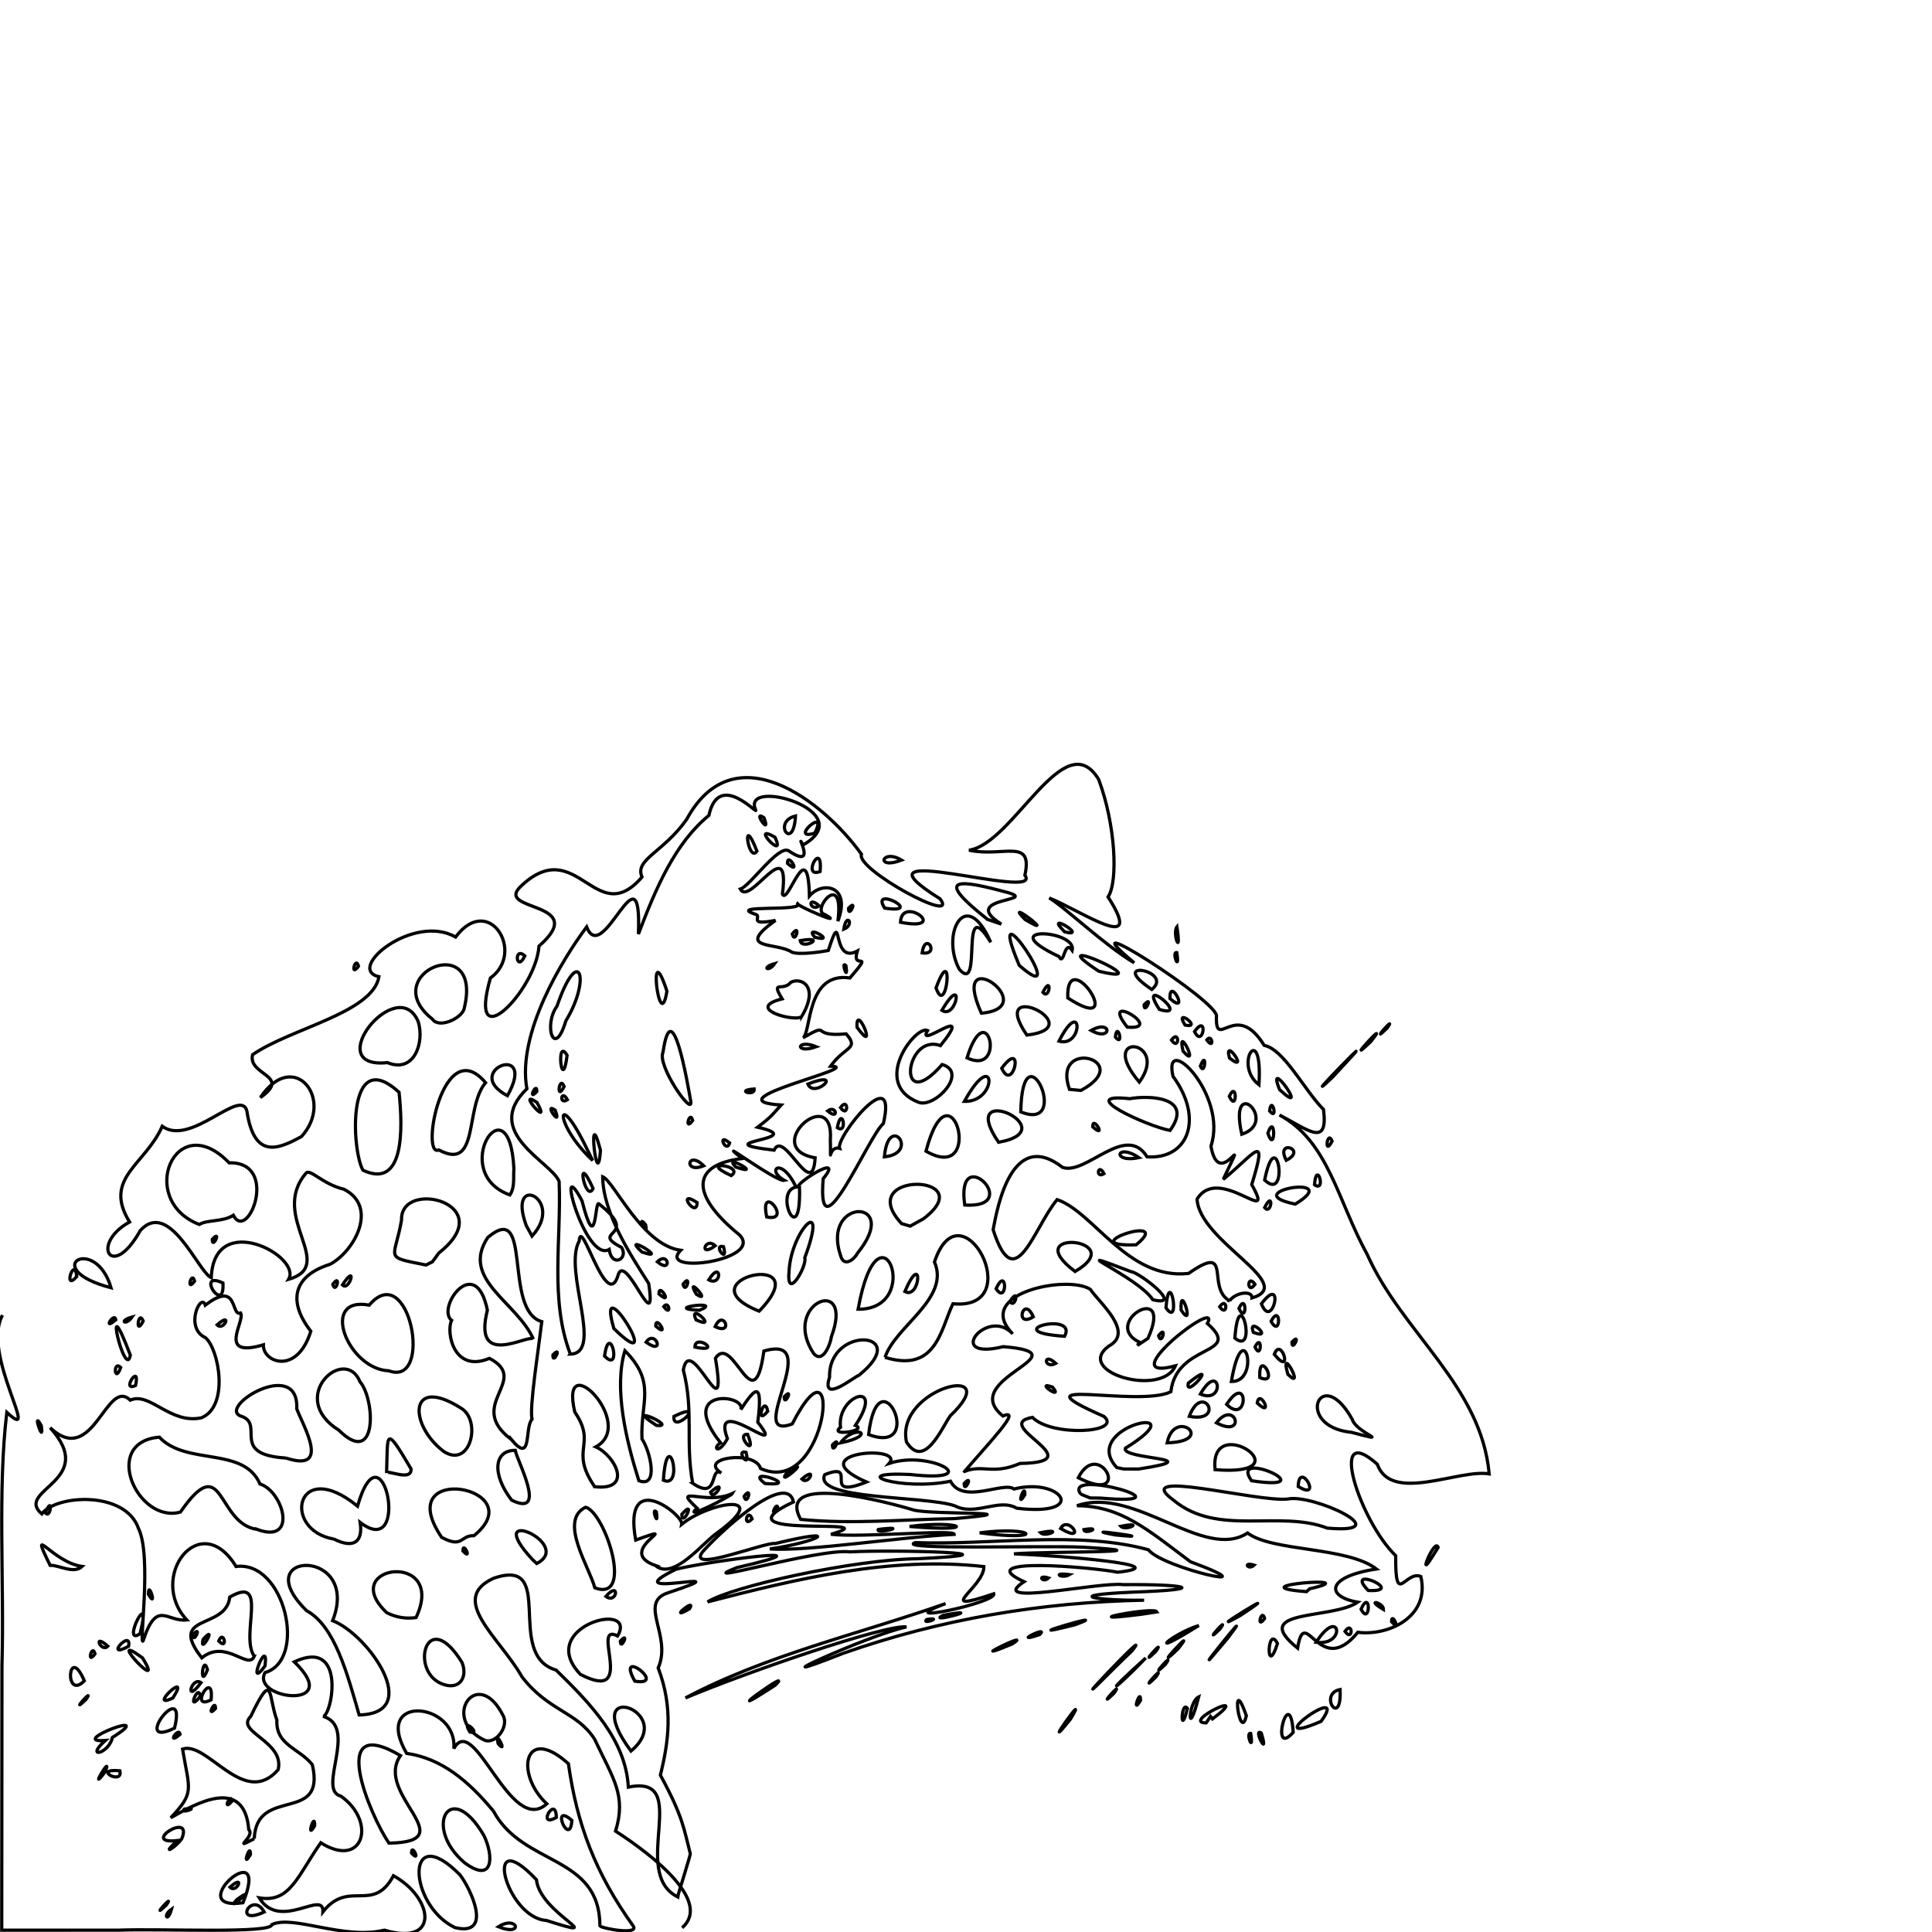 <?xml version="1.0" encoding="UTF-8" standalone="no"?>
<!-- Created with Inkscape (http://www.inkscape.org/) -->

<svg
   xmlns:dc="http://purl.org/dc/elements/1.1/"
   xmlns:cc="http://creativecommons.org/ns#"
   xmlns:rdf="http://www.w3.org/1999/02/22-rdf-syntax-ns#"
   xmlns:svg="http://www.w3.org/2000/svg"
   xmlns="http://www.w3.org/2000/svg"
   xmlns:sodipodi="http://sodipodi.sourceforge.net/DTD/sodipodi-0.dtd"
   xmlns:inkscape="http://www.inkscape.org/namespaces/inkscape"
   sodipodi:docname="bigCatPath.svg"
   id="svg1377"
   version="1.1"
   viewBox="0 0 140 140"
   height="140mm"
   width="140mm"
   inkscape:version="0.92.4 (5da689c313, 2019-01-14)">
  <defs
     id="defs1371" />
  <sodipodi:namedview
     id="base"
     pagecolor="#ffffff"
     bordercolor="#666666"
     borderopacity="1.0"
     inkscape:pageopacity="0.0"
     inkscape:pageshadow="2"
     inkscape:zoom="1.979899"
     inkscape:cx="260.36082"
     inkscape:cy="124.34988"
     inkscape:document-units="mm"
     inkscape:current-layer="g3122"
     showgrid="false"
     inkscape:window-width="1920"
     inkscape:window-height="1017"
     inkscape:window-x="-8"
     inkscape:window-y="-8"
     inkscape:window-maximized="1" />
  <g
     inkscape:label="Layer 1"
     inkscape:groupmode="layer"
     id="layer1"
     transform="translate(0,-593.386)">
    <g
       id="g3122"
       style="display:inline;fill:none;stroke:#000000">
      <path
         style="display:inline;fill:none;fill-opacity:1;stroke:#000000;stroke-width:0.233"
         d="m 49.43,733.08 c 2.131,-1.87 -1.939,-5.134 -4.824,-7.004 0.786,-2.597 -0.138,-3.73 -1.521,-6.668 -1.29,-2.001 -3.346,-2.019 -5.259,-4.513 -1.64,-2.876 -5.366,-5.613 -2.068,-7.138 4.663,-1.618 0.746,5.538 4.541,6.649 2.541,2.487 5.047,5.084 5.233,8.483 4.706,-0.959 0.029,6.171 3.572,7.953 0.003,-0.093 0.979,-3.159 0.916,-3.138 -0.469,-1.791 -0.506,-2.634 -2.164,-5.683 0.584,-2.408 0.949,-4.842 -0.16,-7.77 1.036,-2.361 -1.524,-4.749 0.752,-5.458 6.09,-2.024 -4.332,0.681 0.542,-1.695 2.171,-0.557 12.119,-1.886 4.395,-0.115 -3.536,1.412 5.965,-1.42 8.208,-1.142 3.342,-0.176 13.212,0.104 4.923,0.496 -4.667,0.052 -13.506,2.018 -15.242,3.129 6.505,-1.679 13.276,-3.316 20.022,-2.56 0.031,1.514 -3.794,3.486 0.721,1.972 0.219,0.657 -7.826,2.327 -3.499,0.71 -6.288,2.214 -12.939,3.709 -18.849,6.837 4.513,-1.893 14.525,-5.34 16.016,-5.147 -2.849,0.61 -11.809,4.756 -4.607,1.922 7.01,-2.474 14.404,-3.719 21.83,-3.857 -3.153,0.041 -6.229,-0.345 -0.812,-0.585 5.654,-0.195 3.899,-0.586 -0.694,-0.543 -1.833,-0.219 -10.019,1.637 -7.195,-0.214 -3.989,-1.828 4.83,-1.064 6.793,-0.685 4.439,-0.507 -4.028,-1.192 -7.523,-1.334 2.068,-0.178 11.997,-0.071 4.98,-0.482 -2.824,-0.134 -13.593,0.209 -12.145,-0.332 5.53,0.2 11.789,-0.891 16.906,0.52 1.013,1.327 9.299,3.178 3.045,0.867 -3.158,-2.375 -5.061,-4.04 -8.221,-4.059 4.187,-1.458 9.202,4.041 12.362,1.977 1.799,1.366 7.207,0.973 9.339,2.608 -3.658,0.562 -3.696,1.994 -1.354,2.405 -1.876,1.288 -7.943,0.455 -4.36,3.329 0.534,-3.31 1.565,2.296 4.363,-1.146 2.245,0.28 5.259,-1.141 4.565,-4.048 -1.145,-0.452 -1.853,2.301 -1.82,-1.505 -2.62,-2.53 -4.99,-9.878 -1.334,-6.628 1.015,2.858 5.903,0.329 8.109,0.701 -0.57,-6.39 -6.328,-10.251 -8.832,-15.888 -2.163,-3.931 -2.818,-8.223 -6.368,-10.116 2.06,1.046 3.548,2.411 3.195,-0.403 -1.376,-1.371 -2.867,-4.374 -4.298,-4.642 -2.07,-3.36 -3.522,0.448 -3.463,-2.081 0.372,-0.99 -11.324,-8.387 -5.955,-3.902 -2.147,-1.268 -5.037,-4.047 -6.16,-4.701 2.387,0.966 7.005,4.198 4.263,-0.074 0.743,-1.101 0.541,-5.254 -0.68,-8.515 -2.488,-4.117 -6.171,4.667 -9.397,5.128 2.496,0.537 4.651,-0.937 4.051,1.811 1.404,1.986 -13.428,-2.833 -6.146,1.712 1.451,1.956 -6.15,-2.152 -5.696,-3.232 -2.836,-3.931 -9.249,-8.838 -12.673,-2.517 -1.704,2.404 -3.794,2.9 -3.228,4.17 -3.365,3.902 -4.712,-3.208 -8.79,0.677 -1.955,1.867 5.083,1.033 1.322,4.33 -0.216,3.222 -5.232,8.307 -3.521,2.312 2.569,-1.853 -0.106,-6.2 -2.522,-2.971 -3.054,-1.747 -8.012,2.315 -5.552,2.876 -0.457,2.624 -6.4,3.738 -9.159,5.651 -0.361,1.518 2.869,1.474 0.567,3.104 2.42,-3.618 5.417,0.137 2.982,2.823 -1.668,0.915 -3.428,1.696 -3.96,-1.84 -0.43,-1.758 -4.072,2.607 -6.135,1.099 -1.228,2.808 -4.329,3.753 -2.367,6.936 -2.897,1.597 -1.284,4.339 0.776,0.619 2.109,-2.321 4.216,3.029 5.144,3.418 0.199,-4.955 6.598,-1.548 5.603,0.121 3.564,-1.03 -1.414,-4.53 1.246,-7.676 0.284,-0.411 1.185,0.771 2.751,1.14 2.546,1.276 0.766,4.51 -0.99,5.442 -2.635,0.827 -3.11,2.641 -1.396,4.852 -1.003,3.217 -3.488,2.255 -3.438,0.986 -3.419,1.003 -1.291,-1.739 -1.648,-2.305 -0.746,0.271 -0.128,-2.429 -2.56,-0.571 -0.304,-0.966 -1.548,1.639 0.013,2.358 0.981,0.835 1.737,4.986 -0.302,5.807 -2.267,0.48 -3.723,-1.91 -5.152,-1.28 -1.74,-1.683 -2.661,4.942 -5.806,1.995 3.542,3.887 -2.616,4.486 -0.605,6.25 1.034,-1.408 6.076,-1.703 7.016,1.064 0.978,1.996 0.013,8.567 0.328,8.14 0.989,-3.052 1.719,-1.358 3.17,-1.522 -2.877,-3.081 0.959,-8.165 3.567,-3.872 3.536,-0.464 5.191,6.794 2.1,7.685 -1.047,1.964 5.785,2.765 2.121,-0.779 3.818,-1.779 2.719,3.922 2.085,3.952 2.589,0.764 -0.486,5.352 1.291,5.781 2.622,1.856 1.632,5.323 -1.458,3.379 -1.697,2.425 -2.226,4.371 -4.461,3.992 1.496,2.445 4.705,-0.638 4.617,1.015 1.868,-2.387 3.629,0.152 5.112,-2.62 2.914,1.621 3.375,5.142 -0.661,3.946 -2.923,0.718 -6.613,-1.129 -8.147,-0.407 0.026,0.682 -7.964,0.283 -11.126,0.407 H 0.125 l 0.017,-19.152 1.98e-6,-3e-5 c 0.174,-6.018 -0.324,-12.778 0.352,-18.37 2.588,2.403 -1.877,-4.207 -0.311,-7.047 M 12.428,731.734 c -0.659,0.45 -0.277,1.013 0,0 z m 6.719,0.202 c -0.888,-1.596 -2.332,1.076 0,0 z m -7.11,-0.487 c 0.755,-1.071 -1.299,1.225 0,0 z m 5.57,-0.181 c 2.124,-5.251 -4.535,0.648 0,0 z m -0.425,-0.245 c 1.647,-1.167 -1.03,1.111 0,0 z m -0.518,-0.888 c 1.152,-1.009 0.476,0.508 0,0 z m 1.486,-2.365 c 0.019,-0.98 -0.691,1.161 0,0 z m -4.979,-1.141 c 0.867,-2.072 -3.115,0.446 -0.306,0.131 -1.277,1.143 -0.198,0.571 0.306,-0.131 z m 5.253,-0.004 c 0.156,-3.858 5.215,-1.032 4.209,-5.361 -0.922,-1.183 -2.669,-1.415 -2.569,-3.239 -0.633,-1.676 -0.227,-3.742 -1.9,-0.253 -1.151,1.11 2.48,1.792 1.993,3.85 -2.465,2.836 -5.109,-2.091 -6.929,-1.494 0.497,2.98 0.899,3.133 -0.854,4.979 1.774,-0.998 5.321,-3.063 5.654,0.861 0.501,0.503 -1.342,1.563 0.396,0.657 z M 13.361,724.479 c 1.302,-0.201 -0.4,0.399 0,0 z m 9.442,1.207 c 0.029,-1.137 -0.671,1.15 1e-6,0 z m -6.022,-1.746 c 0.01,-0.783 -0.715,0.776 0,0 z m -9.167,-2.154 c 0.621,-1.495 -1.319,1.741 0,0 z m 1.071,-0.083 c -2.059,-0.189 0.255,1.098 0,0 z m -0.543,-2.413 c 3.486,-2.185 -3.396,0.43 -0.513,0.218 -1.519,1.359 0.273,0.977 0.513,-0.218 z M 91.395,718.967 c -0.652,-0.412 0.618,2.003 0,0 z m -0.765,0.025 c -0.404,-0.075 0.244,1.556 0,0 z m 3.081,-0.073 c -0.247,-3.732 -1.755,1.98 0,0 z m -81.064,-0.307 c 0.942,-3.844 -3.279,1.6 0,0 z m 0.406,0.442 c -0.125,-0.583 -1.016,0.885 0,0 z m 64.514,-1.09 c 1.557,-2.589 -2.434,3.032 0,0 z m 10.295,-0.018 c 3.086,-2.319 -2.34,0.284 -0.459,0.287 l 0.314,-0.469 z m 7.869,0.175 c 2.208,-3.034 -4.829,2.08 0,0 z m -5.417,-0.407 c -1.162,-3.327 -0.475,2.087 0,0 z m -3.453,-1.365 c -0.777,0.363 -0.853,3.319 0,0 z m -0.817,0.841 c -0.46,-0.667 -0.555,2.241 0,0 z m -70.428,0 c 0.01,-0.783 -0.715,0.776 0,0 z m 81.492,-1.375 c -1.62,0.318 0.126,2.872 0,0 z m -90.892,0.735 c 0.755,-1.071 -1.299,1.225 0,0 z m 9.081,0.013 c 0.237,-2.347 -1.686,0.855 0,0 z m 66.726,-3.54 c 1.862,-2.334 -6.025,6.027 -1.31,1.268 l 0.69,-0.678 z m 0.625,3.573 c 0.019,-0.98 -0.691,1.161 0,0 z m -70.12,-0.169 c 1.401,-2.194 -1.95,0.935 0,0 z m 1.987,-0.124 c -0.135,-1.018 -1.026,1.323 0,0 z m 41.654,-0.796 c 1.592,-1.542 -4.895,3.175 0,0 z m 24.557,0.577 c 0.804,-1.144 -1.43,1.391 0,0 z m -66.158,-0.765 c -0.691,-0.501 -1.232,1.646 0,0 z M 6.111,715.185 c -1.192,-2.785 -1.476,1.502 0,0 z m 76.914,-1.655 c -3.276,2.947 -2.343,2.435 0,0 z m 0.728,1.387 c 0.804,-1.144 -1.43,1.391 0,0 z M 15.034,714.38 c -0.344,-1.259 -0.606,1.564 0,0 z m -4.708,-0.856 c -2.906,-2.151 1.787,2.88 0,0 z m 8.88,0.579 c 0.288,-2.325 -1.454,1.982 0,0 z m 65.246,-0.116 c 0.804,-1.144 -1.43,1.391 0,0 z m -66.027,-0.582 c -1.053,-1.489 1.103,-5.949 -1.775,-4.29 -0.264,2.413 -4.558,1.159 -2.029,4.405 1.74,-1.415 3.367,0.93 3.805,-0.115 z m -3.707,-1.222 c 1.109,-1.251 -0.298,1.242 0,0 z m 1.132,0.116 c 0.353,-0.887 0.711,0.737 0,0 z m -1.863,-0.466 c 0.715,-0.776 -0.01,0.783 0,0 z m 74.966,0.275 c 2.676,-3.546 -4.048,4.85 0,0 z m -82.067,1.123 c -0.211,-0.803 -0.639,0.869 0,0 z M 83.753,713.054 c 0.804,-1.144 -1.43,1.391 0,0 z m 1.6,-0.175 c 1.644,-2.07 -2.191,2.102 0,0 z m 7.218,-0.397 c -0.756,-1.472 -0.851,2.638 0,0 z m -19.21,0.025 c 1.689,-1.123 -3.916,1.631 0,0 z m -64.043,0.176 c 0.244,-1.316 -1.847,0.998 0,-10e-6 z m -1.503,-0.011 c -1.152,-1.009 -0.476,0.508 0,0 z M 86.87,711.175 c -2.035,0.642 -4.023,2.521 0,0 z m -76.722,0.598 c 0.924,-3.664 -1.44,0.989 0,0 z m 65.193,0.058 c 0.753,-0.718 -2.198,0.75 0,0 z m 13.069,-0.407 c 0.804,-1.144 -1.43,1.391 0,0 z M 77.902,711.121 c 3.241,-1.189 -5.227,1.311 0,0 z m 12.01,-0.691 c 4.001,-2.664 -3.372,1.886 0,-3e-5 z m 1.728,0.238 c -0.211,-0.803 -0.639,0.869 0,0 z m -7.8,-0.48 c -0.226,-0.415 -6.509,0.854 -1.137,0.174 z M 49.961,709.969 c 0.577,-0.917 -1.706,0.976 0,0 z m 44.943,-1.455 c 4.391,-0.983 -5.579,-0.208 -0.232,0.21 l 0.232,-0.21 z m -18.927,-0.781 c -0.857,-0.264 -0.428,0.405 0,0 z m 1.523,-0.245 c -1.343,-0.179 -0.569,0.332 0,0 z M 5.953,706.897 c -2.201,-0.306 -3.905,-3.303 -2.32,-0.079 0.62,-0.04 1.692,0.653 2.32,0.079 z m 84.925,-0.095 c -0.857,-0.264 -0.428,0.405 0,0 z m 13.335,-1.282 c -0.222,-0.752 -1.534,2.448 -0.477,0.757 z M 2.991,696.688 c -0.732,-1.31 0.239,1.58 0,0 z m 6.832,-2.907 c 0.377,-1.735 -1.107,0.527 0,0 z m -1.076,-1.303 c -0.585,-0.571 -0.443,1.253 0,0 z m 0.699,-0.889 c -2.088,-5.505 -0.374,1.914 0,0 z m 0.931,-2.474 c -0.355,-0.894 -0.6,1.179 0,0 z m -1.981,-0.1 c -0.125,-0.583 -1.016,0.885 0,0 z m 1.172,-0.191 c -1.013,0.277 -0.45,0.659 0,0 z m 6.587,-2.468 c -2.052,-0.962 0.151,2.388 0,0 z m -8.107,0.347 c -1.16,-3.948 -5.301,-1.384 0,0 z m 6.054,-0.485 c -0.211,-0.803 -0.639,0.869 0,0 z m -8.538,-0.33 c -0.177,-1.556 -1.027,1.163 0,0 z M 96.53,676.077 c -0.355,-0.894 -0.6,1.179 0,0 z m 0.582,-5.231 c 3.916,-4.18 -3.582,3.474 -0.547,0.594 l 0.547,-0.594 z m 2.212,-1.973 c 1.644,-2.07 -2.191,2.102 0,0 z m 1.194,-0.99 c 0.804,-1.144 -1.43,1.391 0,0 z m -74.54,-4.482 c -0.211,-0.803 -0.639,0.869 0,0 z m 12.054,-0.745 c -0.824,-0.759 -0.622,1.283 0,0 z m 47.243,-0.245 c -0.404,-0.075 0.244,1.556 0,0 z m 0.01,-1.863 c -0.357,0.454 0.35,2.323 0,0 z m -19.956,-4.834 c -1.437,-0.873 -1.927,0.738 0,0 z m -32.365,77.351 c -3.413,-1.639 -3.636,-7.861 0.364,-3.825 0.779,1.002 2.435,4.51 -0.364,3.825 z m 3.153,-0.059 c 1.391,-0.886 1.873,0.756 0,0 z m 3.482,-0.455 c -2.959,-0.187 -4.72,-7.194 -0.727,-2.954 0.249,2.475 5.551,4.491 0.727,2.954 z m 3.874,0.392 c -0.025,-5.178 -5.582,-4.315 -7.714,-8.315 -1.83,-2.206 -3.761,-3.82 -6.293,-4.187 -2.532,-4.337 3.692,-3.751 3.42,-0.346 1.497,-2.725 4.089,6.405 6.736,4.002 -2.329,-2.165 -1.65,-5.809 1.567,-2.905 0.623,4.407 1.946,7.916 4.683,11.741 0.514,0.709 -2.271,0.197 -2.399,0.011 z m -2.031,-7.639 c -1.607,-1.415 -0.155,2.042 0,0 z m -1.13,-0.219 c -0.016,-1.698 -1.48,0.839 0,0 z m -6.637,3.291 c -3.061,-2.583 -1.068,-6.189 1.386,-1.99 0.735,1.506 0.697,3.528 -1.386,1.99 z m -3.853,-0.709 c -0.01,-0.783 0.715,0.776 0,0 z m -1.637,-0.721 c -1.332,-1.933 -4.556,-9.52 0.834,-6.342 -1.957,2.794 4.676,6.256 -0.834,6.342 z m 17.537,-6.672 c -3.962,-5.375 3.51,-2.935 0,0 z m -9.623,-0.539 c -0.284,-1.168 0.758,0.887 0,0 z m -0.924,-0.221 c -3.352,-1.505 -0.567,-5.568 1.307,-1.762 0.361,0.752 -0.499,1.973 -1.307,1.762 z m -1.123,-0.617 c -0.715,-1.164 0.922,0.238 0,0 z M 26.026,717.658 c -0.862,-2.98 -1.761,-6.44 -3.799,-7.549 -4.461,-4.363 3.972,-4.643 1.878,0.717 2.596,1.009 6.602,6.721 1.921,6.832 z m 5.931,-2.282 c -2.292,-0.989 -1.022,-5.657 1.527,-1.513 0.451,1.151 -0.277,2.067 -1.527,1.513 z m 14.046,-0.167 c -1.442,-2.559 2.448,0.406 0,0 z m -3.94,-0.488 c -3.308,-3.449 4.196,-5.424 2.691,-2.787 -2.041,-1.038 1.497,4.945 -2.691,2.787 z m 2.892,-2.422 c 0.715,-0.776 -0.01,0.783 0,0 z m 50.419,0.094 c 1.714,-2.692 2.225,0.283 0,0 z m 2.088,-0.793 c 0.595,-0.835 0.595,0.835 0,0 z m 3.376,-0.699 c -0.01,-0.783 0.715,0.776 0,0 z m -33.69,-0.159 c 1.302,-0.201 -0.4,0.399 0,0 z m -39.132,-0.503 c -3.647,-3.472 4.427,-4.535 2.134,0.362 -0.725,0.106 -1.486,-0.016 -2.134,-0.362 z m 40.34,0.196 c 3.449,-0.633 -1.354,0.652 0,0 z m 30.27,-0.446 c 0.727,-1.575 0.681,1.304 0,0 z m 1.63,0.027 c -1.387,-0.82 0.009,-0.506 0,0 z M 10.759,708.921 c -0.029,-1.137 0.671,1.15 0,0 z m 33.148,0.144 c 1.036,-1.185 0.815,0.6 0,0 z m -0.801,-0.617 c -0.405,-1.519 -2.654,-4.888 -0.668,-5.844 1.411,0.389 3.54,6.902 0.668,5.844 z m 56.044,0.192 c -1.852,-1.915 2.858,0.134 0,0 z M 47.484,706.826 c -3.077,-1.099 2.393,-3.219 -1.42,-1.84 -0.956,-5.285 3.467,-1.826 3.338,-1.147 2.009,-1.634 6.648,-2.379 2.613,0.59 -1.024,0.662 -3.195,3.538 -4.532,2.397 z m 0.075,-3.886 c -0.399,-0.4 0.201,1.302 0,0 z m -8.998,3.431 c -3.736,-4.071 3.107,-1.117 0.332,0.314 l -0.332,-0.314 z m 12.35,-0.535 c 1.711,-1.893 6.112,-5.772 6.587,-3.615 -6.042,2.841 7.291,1.016 2.716,2.345 2.282,0.267 8.941,-0.384 8.937,0.007 -3.977,0.193 -10.644,1.249 -13.369,1.056 3.624,-0.522 5.362,-1.606 0.402,-0.393 -0.725,-0.137 -6.456,2.195 -5.273,0.6 z m 3.591,-2.387 c -0.353,-0.887 -0.711,0.737 0,0 z m 1.863,-0.699 c 0.01,-0.783 -0.715,0.776 0,0 z m -22.819,3.027 c -0.01,-0.783 0.715,0.776 0,0 z m -9.338,-0.862 c -3.832,-0.635 -2.768,-6.027 1.699,-2.389 1.823,-6.335 3.938,4.043 0.191,1.179 0.226,1.446 -0.508,1.914 -1.891,1.21 z m 7.795,-0.128 c -3.775,-5.559 6.706,-3.658 2.342,-0.119 -0.998,-0.043 -0.779,0.953 -2.342,0.119 z m 48.811,-0.175 c -3.295,-0.611 3.937,0.393 0,0 z m -9.822,-0.152 c 4,-0.522 4.918,0.655 0,0 z m 4.408,-0.009 c 1.803,-0.362 0.346,0.375 0,0 z m -56.768,-0.237 c -2.984,-0.434 -2.365,-5.856 -5.559,-1.258 -3.111,0.865 -5.77,-5.077 -1.527,-5.427 1.976,2.093 6.096,0.644 7.294,3.392 1.698,0.533 2.769,4.394 -0.208,3.292 z m 45.012,2.3e-4 c 2.506,-0.308 -0.249,0.39 0,0 z m 13.211,-0.068 c 0.563,-1.026 1.971,1.18 0,0 z m 1.688,0.079 c 1.449,-0.231 0.018,0.403 0,0 z m 17.638,-0.107 c -3.497,-1.342 -7.933,0.64 -11.13,-2.014 -3.285,-2.399 6.093,0.168 8.287,-0.096 1.821,-0.38 8.119,2.569 2.844,2.11 z M 65.911,704 c 3.757,-0.5 5.246,0.451 0,0 z m 15.31,-0.013 c 1.803,-0.362 0.346,0.375 0,0 z m -23.203,-0.501 c -1.877,-3.457 6.435,-1.215 8.193,-0.677 1.356,0.356 9.169,0.074 2.96,0.621 -3.705,0.058 -7.467,0.426 -11.153,0.056 z m -8.614,-0.367 c 1.079,-1.231 0.031,1.017 0,0 z M 3.286,703 c 0.573,-1.383 0.393,0.542 0,0 z m 47.234,-0.319 c -1.913,-1.787 0.604,-0.155 2.577,-1.081 -0.087,0.177 -3.753,2.064 -2.577,1.081 z m 18.651,-0.186 c -2.215,-0.736 -10.261,-0.408 -9.405,-2.252 2.572,-1.018 -0.399,1.891 3.02,0.535 -4.942,-2.165 2.852,-2.734 1.643,-1.347 3.023,-1.019 7.117,1.435 1.529,0.801 -4.787,-0.221 -0.722,1.227 2.918,0.489 0.917,1.72 3.845,-0.017 4.602,0.564 3.442,-0.879 5.46,2.016 0.198,1.392 -1.309,-0.765 -2.997,0.616 -4.506,-0.182 z m 5.095,-0.804 c 0.019,-0.98 -0.691,1.161 0,0 z m -37.192,0.401 c -1.485,-1.943 -1.24,-3.63 0.263,-3.607 0.138,0.768 2.387,4.904 -0.263,3.607 z m 16.845,-0.273 c 0.639,-0.869 0.211,0.803 0,0 z m 24.391,-0.165 c -1.351,-1.943 8.409,0.891 1.455,0.289 l -0.772,-0.011 -0.684,-0.278 z m -26.82,-0.14 c 1.315,-1.142 0.181,0.737 0,0 z m -8.396,-0.396 c -1.874,-2.719 0.197,-3.008 -1.442,-5.409 -1.161,-4.914 4.566,0.875 1.521,2.523 1.413,0.632 2.73,3.199 -0.079,2.887 z m 3.2,-0.437 c -0.925,-2.926 -1.826,-6.701 -1.011,-9.419 2.299,2.318 1.118,3.729 1.237,6.395 0.575,0.827 1.263,3.594 -0.226,3.024 z m 3.9,0.19 c -0.55,-3.051 0.099,-5.214 -0.679,-8.211 0.522,-2.893 3.279,4.91 2.328,-0.853 1.295,-1.91 2.78,4.834 3.51,-0.52 4.497,-1.319 -1.487,6.624 2.055,5.281 3.76,-7.308 2.64,5.438 -2.294,3.232 -0.383,-1.364 -4.604,-0.781 -2.84,0.326 -0.884,-0.552 -0.134,2.062 -2.081,0.745 z m 3.866,-2.249 c -0.828,-0.209 0.363,1.359 0,0 z m -1.35,-0.984 c -1.28,-3.477 4.499,1.74 2.202,-1.197 0.402,-3.165 -0.25,-2.414 -1.229,-0.917 0.383,-1.126 -4.679,-1.604 -1.466,2.413 -0.626,0.374 -0.165,0.903 0.493,-0.299 z m 1.464,-0.315 c -0.952,-0.052 0.76,1.882 0,0 z m 1.459,-1.675 c -0.247,-1.277 -0.957,1.171 0,0 z m 38.439,5.452 c 0.057,-1.981 1.845,1.148 0,0 z m -46.001,-0.452 c 0.283,-4.193 1.538,0.692 0,0 z m 7.361,0.239 c -1.657,-1.288 2.894,0.25 0,0 z m 14.436,0 c 0.715,-0.776 -0.01,0.783 0,0 z m 20.821,-0.201 c -1.682,-2.427 5.527,0.832 0,0 z M 58.111,700.564 c 1.152,-1.009 0.476,0.508 0,0 z m 20.025,-0.097 c 1.537,-3 4.033,2.063 0,0 z M 28.013,700.131 c 0.097,-2.877 -0.158,-3.587 1.77,-0.31 0.079,0.964 -1.776,0.028 -1.77,0.31 z m 29.036,-0.066 c 2.093,-1.353 -0.976,1.288 0,0 z m 12.848,-0.054 c 1.684,-1.983 4.266,-4.641 2.778,-4.016 -3.37,-2.717 6.096,-4.519 0.029,-5.025 -4.353,1.059 -1.158,-2.924 0.683,-0.928 -2.886,-2.925 3.962,-4.301 5.62,-3.227 0.668,0.986 3.226,3.109 1.34,4.113 -2.56,1.883 3.827,3.733 4.826,1.434 -4.817,1.277 3.421,-5.134 2.317,-3.071 2.65,2.341 -2.242,1.377 -2.645,4.95 -2.437,1.165 -11.7,-1.22 -4.851,1.783 1.389,1.196 -3.805,1.494 -5.178,0.069 -3.125,0.556 4.556,3.255 -0.906,3.341 -1.977,0.85 -2.696,0.044 -4.012,0.578 z m 6.375,-6.109 c -1.405,-0.504 0.86,1.06 0,0 z m 0.233,-1.721 c -0.959,-0.885 -0.853,0.467 0,0 z m 0.64,-1.964 c 0.997,-1.859 -5.03,-0.331 0,0 z m -2.27,-1.408 c -0.703,-1.643 -1.402,0.873 0,0 z m 13.175,11.075 c -0.458,-4.341 6.736,0.542 0,0 z m -7.121,-0.155 c -2.811,-3.004 6.171,-4.822 0.619,-1.401 -0.333,0.84 6.369,0.676 0.954,1.51 l -1.094,-0.005 -0.479,-0.104 z m -60.2,-0.688 c -4.084,-0.247 -1.558,-2.379 -3.179,-3.007 -2.045,-0.558 4.132,-4.409 3.953,-0.558 0.469,1.248 2.51,4.645 -0.775,3.565 z m 11.419,-0.481 c -2.519,-1.915 -2.575,-5.541 1.218,-3.161 1.567,0.863 0.747,4.446 -1.218,3.161 z m 33.539,-0.68 c -0.844,-3.953 7.337,-5.857 3.168,-1.892 -0.624,0.897 -1.877,3.911 -3.168,1.892 z m -28.637,-0.186 c -3.371,-2.527 1.455,-4.288 -1.585,-5.876 -2.608,1.092 -3.151,-1.918 -2.741,-2.754 -1.129,-0.912 1.745,-4.928 2.594,-0.736 -1.091,4.3 2.959,1.705 3.33,2.09 -1.183,-2.686 -5.318,-4.334 -3.299,-7.363 3.289,-2.777 1.077,5.283 3.911,6.103 -0.282,2.324 -0.899,6.227 -0.709,7.073 -0.559,0.611 0.038,3.324 -1.501,1.462 z m 23.272,0.4 c 0.715,-0.776 -0.01,0.783 0,0 z m 0.582,-0.149 c 1.071,-1.431 2.771,-0.566 0,0 z m 23.673,-0.006 c 0.524,-2.602 3.627,-0.105 0,-10e-6 z m -60.029,-0.92 c -3.8,-2.381 0.448,-6.199 1.536,-3.51 1.119,1.3 1.275,6.286 -1.536,3.51 z m 38.394,0.32 c 0.718,-6.083 4.245,1.591 0,0 z m 34.985,-0.162 c -4.209,-0.425 -2.241,-5.075 0.056,-0.949 0.305,1.019 3.114,1.781 -0.056,0.949 z m -37.022,-0.363 c -0.285,-2.362 3.308,-3.496 1.079,-0.135 0.971,0.385 -1.985,0.832 -1.079,0.135 z M 47.572,696.678 c -2.59,-1.681 1.667,0.165 0,0 z m 40.575,-0.188 c 1.368,-1.772 2.228,1.172 0,0 z m -39.311,-0.467 c 2.52,-1.241 -0.126,1.37 0,0 z m 37.344,-0.004 c 0.97,-2.571 2.676,0.512 0,0 z m 2.707,-0.867 c 1.605,-2.459 1.597,1.592 0,0 z m 2.217,-0.095 c 0.164,-1.123 1.257,1.167 0,0 z m -34.274,-0.454 c 0.715,-0.776 -0.01,0.783 0,0 z m 30.153,-0.197 c 1.411,-2.462 1.852,0.773 0,0 z m -26.869,-1.227 c -0.098,-3.813 6.106,-3.334 2.129,-0.138 -0.382,0.134 -2.775,2.117 -2.129,0.138 z m 25.995,0.434 c 2.372,-1.918 -0.276,1.234 0,0 z m 3.12,-0.118 c 0.863,-5.065 2.173,0.048 0,0 z m 2.063,-0.286 c -0.131,-2.216 1.484,0.667 0,0 z m 2.033,-0.233 c -0.661,-2.321 1.331,1.312 0,0 z M 28.178,692.72 c -2.972,-0.111 -5.072,-5.43 -1.425,-4.76 2.928,-3.438 4.691,5.96 1.425,4.76 z m 15.629,-1.07 c 0.368,-2.63 1.308,1.347 0,0 z m 20.325,0.095 c 0.749,-2.279 4.73,-4.256 3.583,-6.913 1.933,-5.797 6.852,3.564 1.339,3.029 -0.889,1.825 -1.188,5.038 -4.922,3.884 z m 28.207,-0.22 c 0.516,-1.372 1.398,1.721 0,0 z m -52.274,0.05 c 0.715,-0.776 -0.01,0.783 0,0 z m 1.263,-0.066 c -1.498,-3.922 -0.642,-8.276 -0.811,-12.508 -0.554,-1.431 -5.62,-3.539 -2.337,-6.718 -0.735,-4.015 2.605,-9.42 4.33,-11.73 1.189,3.005 4.009,-6.236 3.752,0.519 1.298,-3.421 2.68,-6.61 5.106,-8.597 0.738,-3.394 3.781,0.267 3.369,-0.454 -0.944,-2.333 7.674,0.164 3.459,2.594 -0.686,-1.141 1.151,1.908 -1.048,0.423 -0.744,-0.459 -2.821,2.587 -3.505,2.774 0.702,1.301 3.643,-4.239 3.054,0.37 0.402,0.848 1.843,-4.448 1.957,0.131 0.919,-1.088 3.056,-0.795 2.061,1.825 0.493,-3.844 -1.989,-0.732 -0.954,-0.489 1.624,0.929 -2.101,-0.638 -1.964,-0.792 0.573,0.617 -5.209,0.061 -3.08,0.773 0.591,0.132 -0.647,0.852 1.476,0.452 -3.013,2.161 0.088,1.564 1.178,2.294 0.484,0.232 2.172,-0.015 2.649,-0.112 1.117,-3.451 0.149,1.077 2.103,0.039 -0.455,1.523 1.33,-0.213 -0.536,1.95 -3.199,-0.467 -2.786,3.998 -3.405,4.338 2.151,-1.219 0.391,-0.028 3.134,-0.287 0.965,1.115 -0.073,0.875 -1.13,2.339 2.66,0.046 -8.861,2.488 -3.585,2.817 -0.572,0.607 -0.551,0.735 -1.701,1.608 4.019,0.91 -4.182,1.038 1.192,1.663 0.726,-1.588 2.78,3.806 2.977,0.555 -4.03,-0.71 1.404,-5.495 1.101,-1.29 0.066,2.173 -0.221,0.376 0.668,0.602 -0.306,-0.801 4.259,-6.46 3.173,-1.791 -1.016,0.777 -4.845,9.96 -4.36,3.991 1.71,-2.079 -2.497,0.632 -1.716,0.636 0.134,4.682 -1.922,0.285 -0.253,-0.029 -1.061,-2.262 -2.213,-1.243 -0.838,-0.481 -0.58,0.149 -5.382,-3.455 -3.073,-1.586 -3.607,0.433 -3.851,2.548 -0.196,5.526 1.846,1.841 -6.022,2.951 -4.255,1.122 -2.8,-0.386 -4.806,-4.98 -5.646,-5.33 0.012,2.639 2.068,5.742 3.333,7.736 0.644,4.289 -1.771,-2.678 -2.256,-0.477 -0.861,2.422 -2.647,-4.457 -2.779,-2.605 -1.19,2.152 1.816,8.151 -0.645,8.2 z m 3.705,-7.735 c -2.41,-1.249 1.485,-0.695 -1.644,-3.16 -0.293,-0.2 -0.171,3.884 -1.216,-0.216 -2.015,-3.802 0.219,4.519 1.969,3.531 0.199,1.355 1.435,0.669 0.891,-0.155 z m 7.397,-0.053 c -0.828,-0.209 0.363,1.359 0,0 z m -0.606,-0.063 c -0.729,-0.698 -1.212,0.918 0,0 z m -5.042,-1.524 c -0.746,-0.917 0.255,1.154 0,0 z m 3.735,-1.605 c -1.588,-1.049 -0.025,1.226 0,0 z m -7.541,-1.018 c -1.331,-2.969 -0.554,1.148 0,0 z m 8.017,-1.648 c -1.18,-1.176 -1.484,0.604 0,0 z m -8.441,-1.184 c -2.246,-4.674 -2.506,-1.903 0.395,0.798 l -0.395,-0.798 z m 0.959,0.052 c -0.985,-3.741 -0.227,3.371 0,0 z m 9.361,-0.524 c -0.973,-0.806 -0.233,0.82 0,0 z m -2.678,-1.63 c -0.211,-0.803 -0.639,0.869 0,0 z m -9.97,-0.749 c -0.901,-0.62 0.562,1.425 0,0 z m -1.316,-0.557 c -1.587,-1.075 1.147,2.058 0,0 z m 11.155,-0.033 c -0.266,-1.526 -1.377,-7.988 -2.018,-3.609 -0.454,0.941 2.118,4.639 2.018,3.609 z M 41.113,673.077 c -0.445,-0.829 -0.626,0.415 0,0 z m -2.212,-0.596 c 0.01,-0.783 -0.715,0.776 0,0 z m 15.749,-0.183 c -1.443,0.108 0.085,0.557 0,0 z m -13.77,-0.18 c -0.355,-0.894 -0.6,1.179 0,0 z m 0.216,-2.256 c -0.837,-1.434 -0.373,2.924 0,0 z m 18.054,-0.628 c -1.487,-0.604 -1.563,0.576 0,0 z M 41.005,667.359 c 1.878,-3.085 0.931,-5.643 -0.644,-1.062 -1,1.374 -0.202,3.895 0.644,1.062 z m 17.106,-0.349 c 1.262,-2.13 -0.019,-2.834 -0.801,-2.445 -0.571,0.713 -1.481,-0.204 -0.634,1.202 -2.876,0.721 1.192,1.767 1.435,1.242 z m -9.783,-1.804 c -1.428,-4.342 -0.547,3.41 0,0 z m 12.969,-1.848 c -0.399,-0.4 0.201,1.302 0,0 z m -5.159,-0.144 c -1.013,0.277 -0.45,0.659 0,0 z m 3.224,-4.188 c -0.914,-0.813 -0.671,0.482 0,0 z m -4.511,-3.962 c -1.143,-2.944 -0.632,0.93 0,0 z m 1.304,-1.013 c -1.922,-1.111 0.876,1.853 0,0 z m 1.49,-1.535 c -1.723,0.414 -0.149,2.665 0,0 z m 1.397,1.241 c 1.037,-2.049 -1.962,0.607 0,0 z m -3.683,-1.117 c -0.904,-0.636 0.566,1.445 0,0 z m 3.591,38.811 c -2.393,-3.655 3.006,-5.777 1.295,-1.199 -0.041,0.424 -0.596,2.034 -1.295,1.199 z m -8.59,-0.449 c 0.005,-1.018 2.088,0.456 0,0 z m 40.582,-0.008 c 0.546,-1.085 0.474,1.038 0,0 z m -44.124,-0.349 c 0.675,-0.976 1.429,1.025 0,0 z m 35.742,0 c -2.844,-1.4 2.547,-4.536 0.625,-0.273 l -0.757,0.503 0.131,-0.229 z m 11.06,0 c 0.715,-0.776 -0.01,0.783 0,0 z M 44.484,689.659 c -1.407,-4.788 3.977,3.889 0,6e-5 z m 45,0.693 c 0.306,-4.256 1.669,1.355 0,0 z m -5.527,-0.175 c 0.639,-0.869 0.211,0.803 0,0 z m 6.862,-0.245 c -0.453,-1.25 1.562,0.608 0,0 z M 47.516,689.479 c -0.02,-0.892 1.065,0.94 0,0 z m 4.308,0.039 c 0.585,-1.339 1.383,0.673 0,0 z m -36.091,-0.13 c 1.152,-1.009 0.476,0.508 0,0 z m 76.373,-0.258 c 0.737,-1.386 0.714,1.293 0,0 z m -41.673,-0.107 c -0.595,-1.356 1.723,0.813 0,0 z m 11.747,-0.766 c 1.524,-8.423 4.849,0.038 0,0 z m 23.406,0.058 c -0.098,-2.14 1.043,1.573 0,0 z m -34.906,0.018 c -2.858,-0.141 1.891,-0.754 0,0 z m 4.33,0.064 c -5.725,-2.285 4.48,-4.615 0,0 z m 29.479,-0.243 c 0.263,-3.163 1.103,1.573 0,0 z m 5.288,0.044 c 0.577,-1.227 0.577,1.227 0,0 z m 1.63,-0.337 c 1.732,-2.277 0.801,2.05 0,0 z m -43.309,0.207 c 0.386,-0.52 0.582,0.797 0,0 z m 40.282,0.014 c 0.595,-0.835 0.595,0.835 0,0 z m -15.192,-0.388 c 0.725,-1.171 0.389,0.621 0,0 z m 10.349,-0.125 c -1.111,-1.7 -7.076,-4.142 -1.577,-2.034 0.584,0.043 3.913,2.602 1.577,2.034 z m 5.569,0.08 c -1.747,-0.949 0.291,-4.27 -2.979,-1.985 -4.386,0.495 -6.858,-4.443 -9.525,-5.351 -1.728,2.089 -3.053,7.137 -4.637,2.18 0.313,-1.653 1.355,-7.365 5.032,-4.515 1.707,0.599 4.576,-3.258 6.125,-0.764 2.984,0.204 4.13,-2.767 1.88,-5.829 -0.773,-3.347 3.999,1.298 2.748,5.053 0.594,3.445 2.92,-1.883 0.89,2.409 2.204,-1.778 3.305,-3.633 2.065,0.38 1.829,3.247 -2.379,-1.535 -3.962,1.054 0.174,3.092 7.335,6.163 3.983,7.16 0.037,-0.566 -1.207,-0.412 -1.621,0.208 z m 1.836,-1.198 c -0.595,-0.835 -0.595,0.835 0,0 z m -8.615,-2.86 c 2.91,-2.369 -4.816,0.17 0,-2e-5 z m -2.328,-5.16 c -0.445,-0.829 -0.626,0.415 0,0 z m 2.527,-1.161 c -1.653,-1.117 -1.983,0.428 0,0 z m -34.776,9.879 c -0.02,-0.892 1.065,0.94 0,0 z m 2.708,0.023 c -0.882,-1.543 1.207,0.782 0,0 z m 15.11,-0.198 c 1.345,-3.103 1.139,0.637 0,0 z m 6.611,-0.207 c 0.816,-1.752 0.825,1.252 0,0 z m -48.063,-0.317 c 0.639,-0.869 0.211,0.803 0,0 z m 0.699,0.042 c 1.135,-1.709 0.484,0.55 0,0 z m 24.682,-0.042 c 0.639,-0.869 0.211,0.803 0,0 z m 7.684,-0.996 c 0.166,-2.927 2.903,-5.671 1.135,-0.925 0.197,0.557 -1.368,3.3 -1.135,0.925 z m -5.821,0.675 c 0.926,-1.495 0.99,0.529 0,0 z m 26.544,-0.605 c -4.235,-3.183 4.099,-2.41 0,0 z m -47.035,-0.471 c -3.138,-0.624 -2.274,-0.352 -1.772,-3.263 -0.094,-3.04 7.235,-1.175 2.704,2.39 l -0.466,0.64 -0.466,0.233 z m 16.765,-0.233 c 0.826,-0.81 1.079,0.904 0,0 z m 13.28,-0.45 c -1.446,-4.228 4.527,-4.215 1.205,-0.152 -0.183,0.397 -0.971,1.056 -1.205,0.152 z m -14.401,-0.261 c -1.667,-1.535 2.185,0.771 0,0 z M 15.384,683.192 c 0.715,-0.776 -0.01,0.783 0,0 z m 22.755,-0.99 c -1.459,-3.942 2.883,-1.949 0.413,0.757 l -0.413,-0.757 z m -23.698,-0.086 c -4.571,-1.767 -1.738,-8.515 2.163,-4.467 3.689,-0.091 1.363,5.829 0.303,3.802 -0.763,0.491 -1.88,0.307 -2.466,0.665 z m 50.89,-0.064 c -3.562,-3.838 5.896,-3.633 1.597,-0.355 l -0.972,0.54 z m -9.771,-0.479 c -0.567,-2.639 1.956,0.4 5e-6,0 z m 36.08,-0.683 c 0.683,-1.348 0.502,0.62 0,0 z M 69.908,680.708 c -0.675,-4.727 4.381,0.272 0,0 z m 23.95,-0.068 c -4.399,-0.893 3.711,-2.252 0,0 z m -56.909,-0.664 c -4.533,-1.618 -0.034,-8.469 0.29,-1.904 -0.056,0.624 0.087,1.347 -0.29,1.904 z m 54.691,-1.081 c 0.89,-4.354 1.822,1.724 0,0 z m 3.612,0.342 c 0.152,-1.868 0.881,0.608 0,0 z M 52.988,678.574 c -2.548,-1.156 1.043,-0.742 0,0 z m -26.686,-0.388 c -0.826,-1.416 -1.212,-9.162 2.616,-5.647 0.275,2.658 0.392,7.051 -2.616,5.647 z m 27.011,-0.233 c -1.025,-1.065 2.161,0.743 0,0 z m 39.895,-0.488 c -0.835,-1.589 1.575,-0.789 0,0 z m -29.122,-0.249 c 0.29,-3.267 2.624,-0.274 0,0 z m 3.013,-0.411 c 1.813,-6.864 4.357,2.495 0,0 z m -35.301,-0.09 c -1.359,0.614 0.28,-8.563 3.388,-4.874 -1.535,1.802 -0.42,6.455 -3.388,4.874 z m 40.562,-0.555 c -3.156,-4.639 5.045,-0.907 0,0 z m 17.624,-0.58 c -1.004,-4.489 2.764,-0.911 -2e-6,0 z m 1.889,-0.072 c 0.562,-1.619 0.562,1.619 0,0 z m -7.086,-0.207 c -1.627,-0.296 -7.011,-2.747 -2.925,-2.299 1.347,-0.253 4.694,-0.158 2.925,2.299 z m -24.112,-0.2 c 0.324,-1.722 0.8,0.534 0,0 z m 18.508,-0.058 c -0.02,-0.892 1.065,0.94 0,0 z m -5.214,-1.087 c 0.115,-6.447 3.782,1.527 0,0 z m -13.995,-0.07 c 0.633,-0.473 0.849,0.739 0,0 z m 32.026,0.009 c 0.133,-1.223 0.659,0.774 0,0 z M 60.905,673.646 c 0.595,-0.835 0.595,0.835 0,0 z m 5.646,-0.387 c -3.479,-1.367 -0.177,-5.614 0.665,-5.201 -0.881,1.493 3.567,-2.192 0.934,1.099 -2.614,-0.942 -3.21,5.178 0.122,1.368 1.922,0.561 -0.535,3.195 -1.721,2.735 z m 3.33,-0.06 c 2.253,-4.094 2.502,0.048 0,0 z m 19.198,-0.368 c 0.577,-1.227 0.577,1.227 0,0 z m -52.308,-0.045 c -3.406,-1.791 2.243,-4.008 0,0 z m 55.952,-0.444 c -1.052,-2.62 2.346,2.191 0,0 z m -15.228,-0.018 c -1.322,-3.843 4.871,-2.084 0.832,0.079 z m -18.951,-0.385 c 2.753,-1.079 0.449,1.111 0,0 z m 32.685,0.055 c -1.914,-1.466 0.295,-4.766 0,0 z m -8.67,-0.194 c -3.162,-3.72 2.265,-3.101 0,0 z m -9.97,-1.005 c 1.69,-2.282 0.84,1.873 0,0 z m 14.394,-0.161 c 0.499,-1.249 0.335,0.806 0,0 z M 28.074,670.387 c -4.945,0.521 0.736,-6.572 2.234,-2.96 0.459,1.503 -0.285,3.762 -2.234,2.96 z m 41.999,-0.343 c 1.482,-4.754 2.907,1.37 0,0 z m 19.023,0.013 c -0.469,-1.656 1.53,1.2 0,0 z m -3.369,-0.505 c -0.482,-2.12 1.285,1.467 0,0 z m -8.989,-0.719 c 1.704,-3.356 1.785,0.497 0,-4e-5 z m 8.15,-0.077 c 0.595,-0.835 0.595,0.835 0,0 z m 2.561,-0.014 c 0.386,-0.52 0.582,0.797 0,0 z m -13.039,-0.349 c -2.947,-4.329 4.804,-0.558 0,0 z m 6.413,0.146 c 0.133,-1.223 0.659,0.774 0,0 z M 62.106,667.831 c -0.114,-1.929 1.599,2.194 0,0 z m 24.452,0.305 c 1.002,-1.4 0.633,1.29 0,0 z m -7.491,-0.079 c 1.532,-0.862 1.531,0.862 0,0 z m 2.62,-0.241 c -2.129,-2.711 2.848,0.243 0,0 z M 85.877,667.67 c -0.864,-1.358 1.339,0.269 0,0 z m -54.544,-0.435 c -4.133,-3.283 3.802,-6.579 2.282,-0.689 -0.269,0.685 -1.813,1.379 -2.282,0.689 z m 36.917,-0.638 c 1.684,-2.839 1.059,0.72 0,0 z m 2.865,0.21 c -2.437,-5.409 4.599,-0.418 0,0 z m 12.893,-0.277 c -1.698,-2.637 2.406,0.765 0,10e-6 z m -6.635,-0.831 c -0.125,-4.102 4.519,2.941 0,0 z m 5.535,0.495 c 0.715,-0.776 -0.01,0.783 0,0 z m 1.873,-0.45 c -0.05,-1.673 1.465,1.298 0,0 z m -16.952,-0.773 c 1.324,-3.577 0.782,2.282 0,0 z m 7.745,0.319 c 0.683,-1.348 0.502,0.62 0,0 z m 7.889,-0.202 c -3.384,-2.273 1.673,-1.37 0,0 z m -9.604,-1.746 c -2.758,-6.528 4.036,3.549 0,0 z m -4.339,0.291 c -1.379,-2.551 0.462,-6.12 2.271,-1.967 -2.334,-3.813 -0.531,3.894 -2.271,1.967 z m 10.102,0.131 c -4.664,-3.066 4.858,1.181 0,0 z m -2.884,-1.063 c -4.866,-2.297 1.318,-1.947 0.958,-0.451 -0.587,-0.835 -0.573,1.201 -0.958,0.451 z m -9.918,-0.269 c 0.243,-1.627 1.32,0.221 0,0 z m -8.832,-0.885 c 2.082,-0.368 0.1,0.737 0,0 z m 1.05,-0.246 c -0.847,-1.027 1.743,0.436 0,0 z m -1.626,-0.23 c 0.639,-0.869 0.211,0.803 0,0 z m 19.734,-0.161 c -1.627,-1.627 1.843,0.477 0,0 z m -16.001,-0.189 c 0.19,-1.301 0.816,-0.317 0,0 z m 13.14,-0.7 c -1.721,-1.74 2.605,1.548 0,0 z m -9.033,0.196 c 0.084,-2.043 3.666,0.705 0,0 z m 6.309,-0.209 c -3.637,-2.872 -2.483,-2.987 0.938,-2.084 3.587,0.854 -3.243,0.34 0.06,2.428 l -0.998,-0.343 z m -10.074,-0.8 c 0.715,-0.776 -0.01,0.783 0,0 z m 2.62,-0.015 c -1.105,-1.716 3.02,0.458 0,0 z m -4.679,-2.652 c -1.398,0.537 0.211,-2.411 0,0 z m -2.365,-0.592 c -0.02,-0.892 1.065,0.94 0,0 z"
         id="path3130"
         inkscape:connector-curvature="0"
         sodipodi:nodetypes="ccccccccccccccccccccccccccccccccccccccccccccccccccccccccccccccccccccccccccccccccccccccccccccccccccccccccccccccccccccccccccccccccccccccccccccccccccccccccccccccccccccccccccccccccccccccccccccccccccccccccccccccccccccccccccccccccccccccccccccccccccccccccccccccccccccccccccccccccccccccccccccccccccccccccccccccccccccccccccccccccccccccccccccccccccccccccccccccccccccccccccccccccccccccccccccccccccccccccccccccccccccccccccccccccccccccccccccccccccccccccccccccccccccccccccccccccccccccccccccccccccccccccccccccccccccccccccccccccccccccccccccccccccccccccccccccccccccccccccccccccccccccccccccccccccccccccccccccccccccccccccccccccccccccccccccccccccccccccccccccccccccccccccccccccccccccccccccccccccccccccccccccccccccccccccccccccccccccccccccccccccccccccccccccccccccccccccccccccccccccccccccccccccccccccccccccccccccccccccccccccccccccccccccccccccccccccccccccccccccccccccccccccccccccccccccccccccccccccccccccccccccccccccccccccccccccccccccccccccccccccccccccccccccccccccccccccccccccccccccccccccccccccccccccccccccccccccccccccccccccccccccccccccccccccccccccccccccccccccccccccccccccccccc" />
    </g>
  </g>
</svg>
